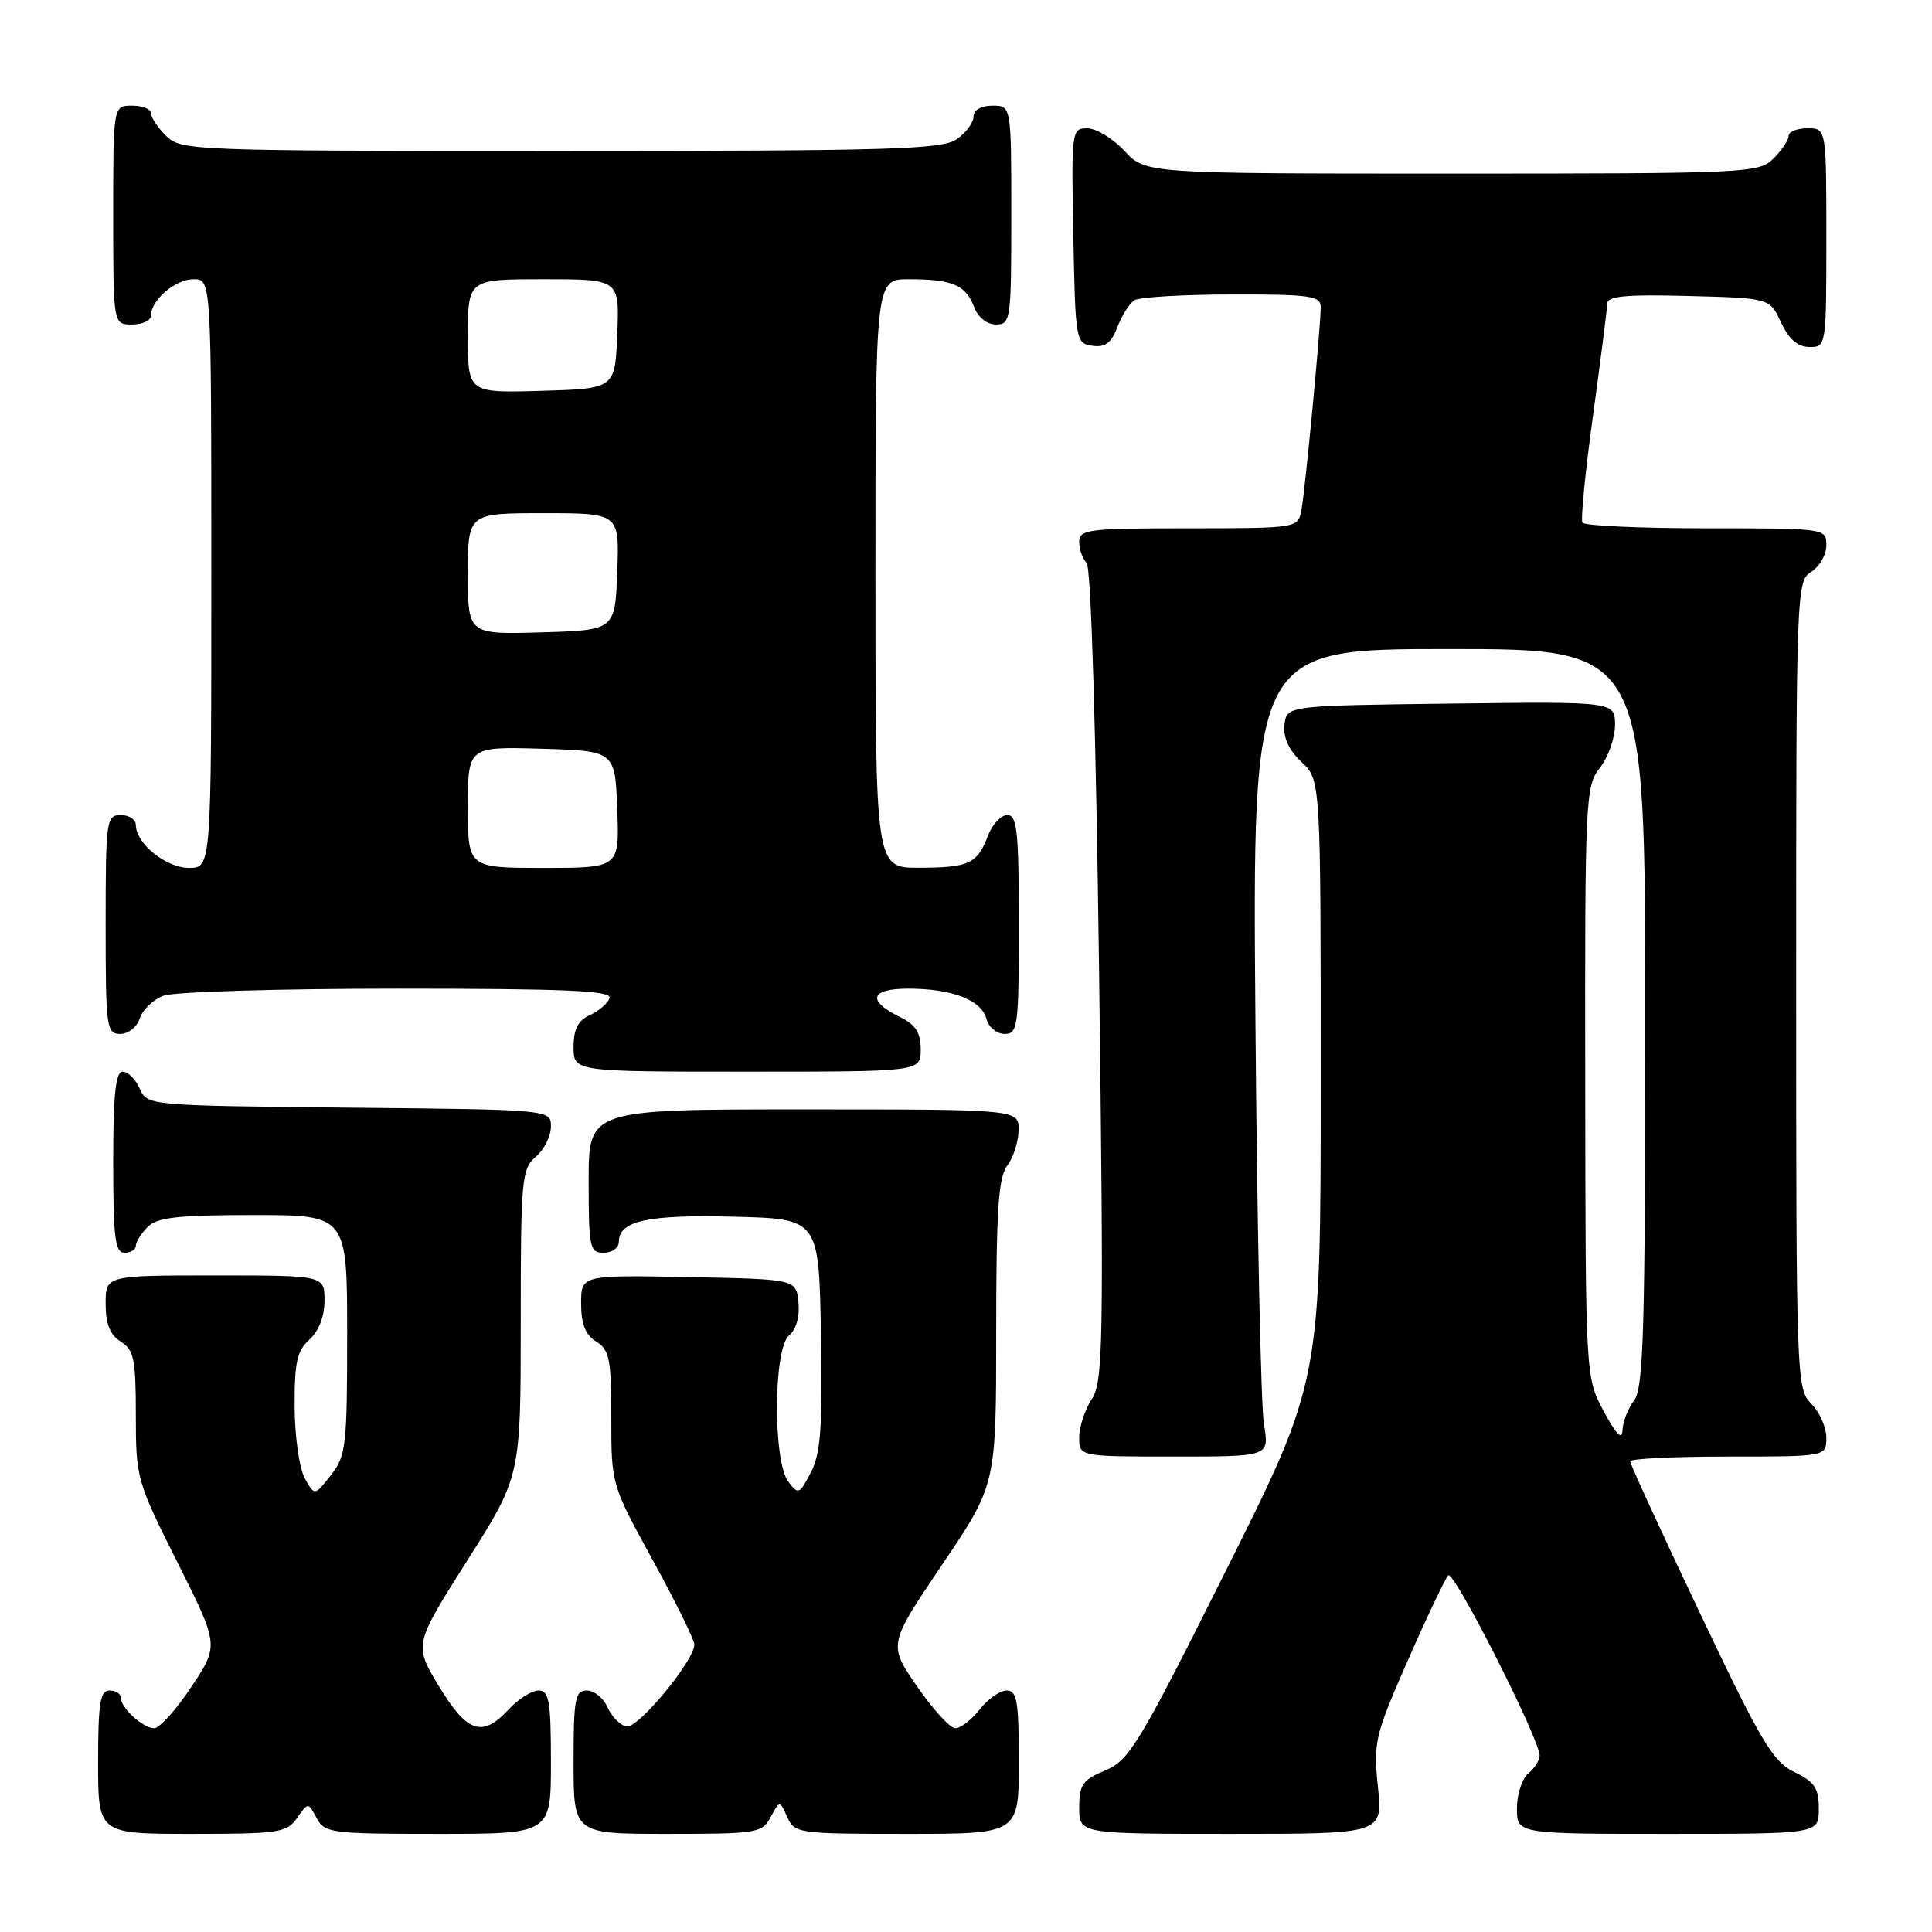 <?xml version="1.0" encoding="UTF-8" standalone="no"?>
<!DOCTYPE svg PUBLIC "-//W3C//DTD SVG 1.1//EN" "http://www.w3.org/Graphics/SVG/1.1/DTD/svg11.dtd" >
<svg xmlns="http://www.w3.org/2000/svg" xmlns:xlink="http://www.w3.org/1999/xlink" version="1.1" viewBox="0 0 256 256">
 <g >
 <path fill="currentColor"
d=" M 39.36 240.90 C 40.83 238.80 40.83 238.80 41.95 240.90 C 43.01 242.89 43.86 243.00 58.04 243.00 C 73.00 243.00 73.00 243.00 73.00 233.50 C 73.00 225.37 72.76 224.00 71.36 224.00 C 70.47 224.00 68.69 225.12 67.41 226.50 C 63.91 230.28 61.91 229.62 58.17 223.45 C 54.84 217.95 54.84 217.95 61.92 206.77 C 69.00 195.60 69.00 195.60 69.00 175.29 C 69.00 156.22 69.12 154.88 71.00 153.27 C 72.10 152.33 73.00 150.54 73.00 149.29 C 73.00 147.03 73.00 147.03 46.25 146.77 C 19.59 146.50 19.50 146.49 18.51 144.25 C 17.97 143.01 16.96 142.00 16.26 142.00 C 15.32 142.00 15.00 145.00 15.00 154.00 C 15.00 164.00 15.25 166.00 16.50 166.00 C 17.32 166.00 18.00 165.58 18.00 165.07 C 18.00 164.56 18.71 163.44 19.57 162.57 C 20.83 161.31 23.61 161.00 33.57 161.00 C 46.00 161.00 46.00 161.00 46.00 176.87 C 46.00 191.60 45.85 192.93 43.84 195.47 C 41.69 198.22 41.69 198.22 40.38 195.86 C 39.66 194.56 39.05 190.31 39.04 186.40 C 39.01 180.55 39.35 178.99 41.00 177.50 C 42.24 176.38 43.00 174.42 43.00 172.35 C 43.00 169.00 43.00 169.00 28.50 169.00 C 14.00 169.00 14.00 169.00 14.00 172.76 C 14.00 175.44 14.58 176.88 16.00 177.77 C 17.75 178.86 18.00 180.10 18.00 187.53 C 18.00 195.84 18.12 196.28 23.51 207.02 C 29.02 218.00 29.02 218.00 25.37 223.50 C 23.36 226.53 21.14 229.00 20.43 229.00 C 18.94 229.00 16.00 226.30 16.00 224.93 C 16.00 224.42 15.32 224.00 14.50 224.00 C 13.27 224.00 13.00 225.72 13.00 233.50 C 13.00 243.00 13.00 243.00 25.44 243.00 C 36.95 243.00 38.00 242.84 39.36 240.90 Z  M 102.12 240.77 C 103.32 238.54 103.32 238.54 104.31 240.77 C 105.28 242.93 105.76 243.00 120.15 243.00 C 135.00 243.00 135.00 243.00 135.00 233.50 C 135.00 225.44 134.76 224.00 133.39 224.00 C 132.51 224.00 130.90 225.12 129.82 226.50 C 128.74 227.88 127.29 229.00 126.59 229.00 C 125.90 229.00 123.61 226.50 121.51 223.45 C 117.69 217.91 117.69 217.91 124.85 207.31 C 132.00 196.72 132.00 196.72 132.00 176.55 C 132.00 160.37 132.29 156.00 133.47 154.44 C 134.28 153.37 134.95 151.26 134.97 149.75 C 135.00 147.00 135.00 147.00 106.50 147.00 C 78.00 147.00 78.00 147.00 78.00 156.50 C 78.00 165.33 78.14 166.00 80.00 166.00 C 81.10 166.00 82.00 165.34 82.00 164.54 C 82.00 161.76 85.82 160.93 97.25 161.22 C 108.50 161.50 108.50 161.50 108.78 176.75 C 109.00 189.16 108.75 192.57 107.45 195.09 C 105.94 198.01 105.78 198.08 104.46 196.34 C 102.40 193.63 102.47 178.68 104.55 176.96 C 105.50 176.17 105.98 174.46 105.80 172.59 C 105.50 169.50 105.50 169.50 91.25 169.22 C 77.00 168.95 77.00 168.95 77.00 172.73 C 77.00 175.44 77.57 176.88 79.00 177.77 C 80.76 178.86 81.00 180.10 81.00 187.86 C 81.00 196.70 81.00 196.71 86.50 206.74 C 89.53 212.25 92.00 217.28 92.00 217.91 C 92.00 220.05 84.55 229.06 83.02 228.77 C 82.18 228.62 81.06 227.48 80.51 226.24 C 79.97 225.01 78.73 224.00 77.76 224.00 C 76.20 224.00 76.00 225.09 76.00 233.50 C 76.00 243.00 76.00 243.00 88.46 243.00 C 100.33 243.00 100.99 242.89 102.12 240.77 Z  M 182.58 236.75 C 181.97 230.83 182.18 229.94 186.55 220.00 C 189.09 214.22 191.50 209.16 191.90 208.74 C 192.62 207.98 204.03 230.48 204.01 232.63 C 204.00 233.25 203.32 234.32 202.50 235.00 C 201.68 235.68 201.00 237.76 201.00 239.62 C 201.00 243.00 201.00 243.00 221.00 243.00 C 241.00 243.00 241.00 243.00 241.00 239.69 C 241.00 236.93 240.45 236.10 237.75 234.80 C 234.91 233.43 233.34 230.79 225.25 213.74 C 220.16 203.03 216.00 193.98 216.00 193.63 C 216.00 193.28 221.85 193.00 229.00 193.00 C 242.00 193.00 242.00 193.00 242.00 190.50 C 242.00 189.13 241.10 187.10 240.00 186.00 C 238.05 184.05 238.00 182.67 238.00 130.51 C 238.00 78.10 238.04 76.99 240.00 75.77 C 241.10 75.08 242.00 73.50 242.00 72.26 C 242.00 70.01 241.94 70.00 226.06 70.00 C 217.29 70.00 209.92 69.66 209.68 69.25 C 209.43 68.84 210.07 62.42 211.09 55.00 C 212.11 47.58 212.95 40.92 212.97 40.22 C 212.99 39.23 215.53 39.00 223.75 39.22 C 234.50 39.50 234.50 39.50 236.00 42.73 C 237.03 44.95 238.20 45.96 239.75 45.98 C 241.98 46.00 242.00 45.88 242.00 31.50 C 242.00 17.00 242.00 17.00 239.50 17.00 C 238.12 17.00 237.00 17.45 237.00 18.00 C 237.00 18.55 236.10 19.90 235.00 21.00 C 233.07 22.93 231.67 23.00 192.40 23.00 C 151.80 23.00 151.80 23.00 149.00 20.00 C 147.46 18.35 145.24 17.00 144.07 17.00 C 141.99 17.00 141.95 17.30 142.22 31.25 C 142.49 45.17 142.55 45.51 144.75 45.82 C 146.44 46.06 147.26 45.44 148.06 43.34 C 148.65 41.80 149.66 40.20 150.31 39.79 C 150.97 39.37 156.79 39.02 163.25 39.02 C 173.62 39.00 175.00 39.20 175.00 40.69 C 175.00 43.42 172.91 65.29 172.42 67.75 C 171.97 69.96 171.70 70.00 157.48 70.00 C 144.20 70.00 143.00 70.15 143.00 71.80 C 143.00 72.79 143.44 74.04 143.98 74.58 C 144.57 75.17 145.22 96.52 145.64 129.21 C 146.26 178.25 146.18 183.08 144.66 185.39 C 143.75 186.79 143.00 189.07 143.00 190.46 C 143.00 193.00 143.00 193.00 155.61 193.00 C 168.21 193.00 168.21 193.00 167.48 188.75 C 167.08 186.41 166.57 162.34 166.35 135.25 C 165.95 86.00 165.95 86.00 191.97 86.00 C 218.00 86.00 218.00 86.00 218.00 134.81 C 218.00 176.18 217.78 183.91 216.53 185.56 C 215.72 186.63 215.03 188.40 214.99 189.50 C 214.93 190.88 214.16 190.10 212.50 187.00 C 210.09 182.50 210.09 182.50 210.05 143.38 C 210.00 105.75 210.08 104.17 212.00 101.73 C 213.10 100.33 214.00 97.78 214.00 96.07 C 214.00 92.96 214.00 92.96 192.25 93.23 C 170.50 93.50 170.50 93.50 170.20 96.03 C 170.01 97.72 170.76 99.37 172.45 100.96 C 175.00 103.35 175.00 103.35 175.00 143.18 C 175.00 183.02 175.00 183.02 162.46 208.07 C 150.92 231.14 149.65 233.25 146.46 234.58 C 143.45 235.84 143.00 236.48 143.00 239.51 C 143.00 243.00 143.00 243.00 163.12 243.00 C 183.23 243.00 183.23 243.00 182.58 236.75 Z  M 122.00 139.05 C 122.00 136.85 121.32 135.78 119.32 134.80 C 114.83 132.61 115.27 131.00 120.35 131.00 C 126.17 131.00 130.06 132.51 130.71 135.01 C 131.00 136.11 132.08 137.00 133.12 137.00 C 134.87 137.00 135.00 136.03 135.00 122.50 C 135.00 110.17 134.77 108.00 133.48 108.00 C 132.64 108.00 131.48 109.23 130.91 110.73 C 129.50 114.46 128.40 114.97 121.75 114.98 C 116.00 115.00 116.00 115.00 116.00 76.00 C 116.00 37.00 116.00 37.00 120.42 37.00 C 126.17 37.00 127.96 37.75 129.05 40.64 C 129.59 42.05 130.77 43.00 131.98 43.00 C 133.92 43.00 134.00 42.39 134.00 28.50 C 134.00 14.00 134.00 14.00 131.50 14.00 C 129.99 14.00 129.00 14.57 129.00 15.44 C 129.00 16.24 128.00 17.59 126.78 18.44 C 124.84 19.80 118.16 20.00 74.28 20.00 C 25.33 20.00 23.95 19.95 22.00 18.00 C 20.90 16.90 20.00 15.55 20.00 15.00 C 20.00 14.45 18.88 14.00 17.50 14.00 C 15.00 14.00 15.00 14.00 15.00 28.50 C 15.00 43.00 15.00 43.00 17.50 43.00 C 18.88 43.00 20.00 42.47 20.00 41.83 C 20.00 39.76 23.24 37.00 25.65 37.00 C 28.00 37.00 28.00 37.00 28.00 76.00 C 28.00 115.00 28.00 115.00 25.04 115.00 C 22.00 115.00 18.00 111.77 18.00 109.31 C 18.00 108.59 17.10 108.00 16.00 108.00 C 14.09 108.00 14.00 108.67 14.00 122.50 C 14.00 136.16 14.11 137.00 15.93 137.00 C 17.00 137.00 18.16 136.08 18.52 134.94 C 18.88 133.81 20.29 132.46 21.65 131.94 C 23.01 131.42 36.96 131.00 52.65 131.00 C 75.01 131.00 81.08 131.27 80.77 132.25 C 80.55 132.94 79.39 133.94 78.19 134.49 C 76.59 135.21 76.00 136.35 76.00 138.74 C 76.00 142.00 76.00 142.00 99.00 142.00 C 122.00 142.00 122.00 142.00 122.00 139.05 Z  M 62.00 106.96 C 62.00 98.93 62.00 98.93 71.75 99.21 C 81.50 99.50 81.50 99.50 81.79 107.25 C 82.08 115.00 82.08 115.00 72.04 115.00 C 62.00 115.00 62.00 115.00 62.00 106.96 Z  M 62.00 76.04 C 62.00 68.00 62.00 68.00 72.04 68.00 C 82.08 68.00 82.08 68.00 81.79 75.75 C 81.50 83.50 81.50 83.50 71.75 83.79 C 62.00 84.07 62.00 84.07 62.00 76.04 Z  M 62.00 44.54 C 62.00 37.00 62.00 37.00 72.04 37.00 C 82.09 37.00 82.09 37.00 81.79 44.25 C 81.50 51.50 81.50 51.50 71.75 51.79 C 62.00 52.07 62.00 52.07 62.00 44.54 Z "/>
</g>
</svg>